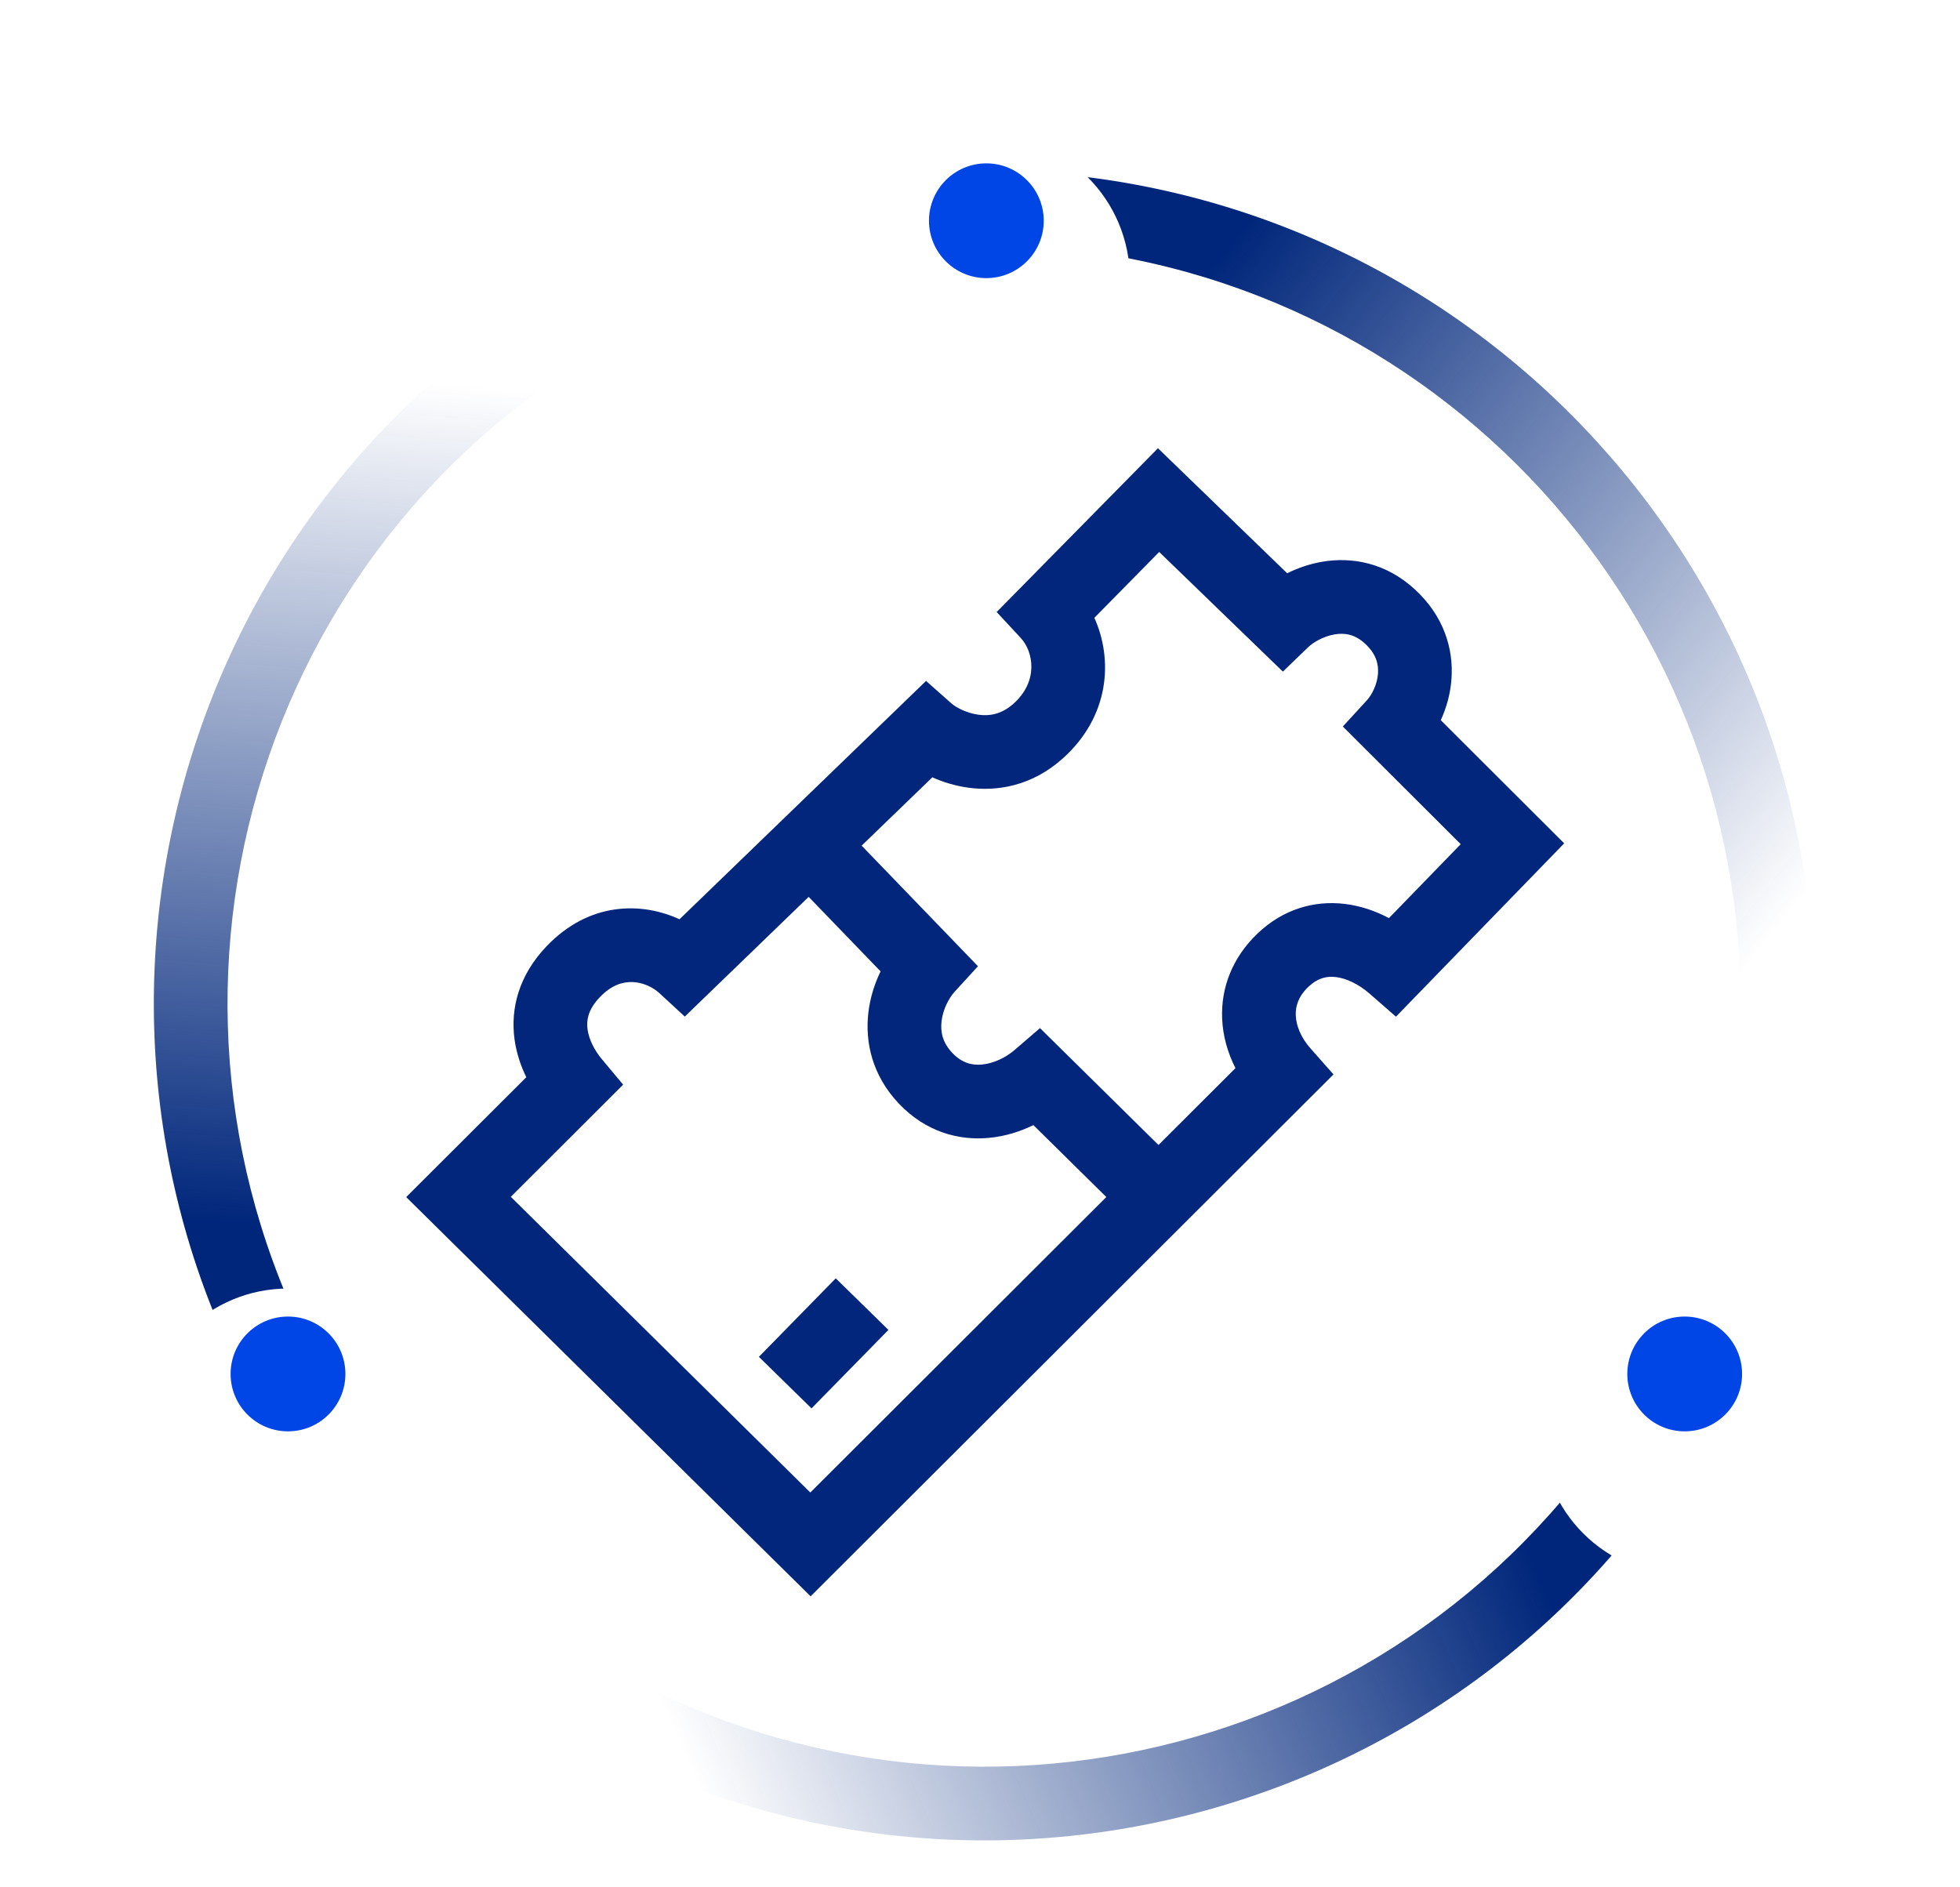 <svg width="54" height="52" viewBox="0 0 54 52" fill="none" xmlns="http://www.w3.org/2000/svg">
<g id="hypothesising-and-testing-1.svg" clip-path="url(#clip0_116_28374)">
<path id="Vector" d="M16.62 45.83C26.578 51.639 39.36 48.275 45.169 38.317L46.922 39.34C40.548 50.267 26.524 53.957 15.598 47.584L16.62 45.83Z" fill="url(#paint0_linear_116_28374)"/>
<path id="Vector_2" d="M47.929 28.539C48.445 17.022 39.527 7.267 28.01 6.751L28.101 4.723C40.737 5.289 50.523 15.992 49.957 28.629L47.929 28.539Z" fill="url(#paint1_linear_116_28374)"/>
<path id="Vector_3" d="M16.221 9.846C6.397 15.879 3.325 28.734 9.358 38.557L7.629 39.62C1.008 28.841 4.38 14.736 15.159 8.116L16.221 9.846Z" fill="url(#paint2_linear_116_28374)"/>
<path id="Vector_4" fill-rule="evenodd" clip-rule="evenodd" d="M31.903 12.35L35.463 15.795C35.752 15.651 36.08 15.537 36.431 15.477C37.231 15.341 38.172 15.493 38.984 16.242C39.774 16.969 40.049 17.869 39.99 18.7C39.962 19.11 39.853 19.498 39.695 19.843L43.095 23.236L38.46 28.012L37.734 27.378C37.428 27.111 37.09 26.954 36.803 26.92C36.551 26.89 36.302 26.946 36.046 27.19C35.771 27.453 35.689 27.723 35.7 27.978C35.711 28.257 35.839 28.586 36.106 28.887L36.739 29.603L22.333 43.982L11.191 32.983L14.5 29.68C14.349 29.371 14.228 29.017 14.175 28.63C14.063 27.792 14.288 26.877 15.06 26.07C16.232 24.846 17.668 24.844 18.721 25.328L25.514 18.761L26.217 19.385C26.312 19.469 26.599 19.642 26.95 19.691C27.259 19.735 27.591 19.684 27.924 19.387C28.622 18.763 28.471 17.951 28.12 17.574L27.459 16.863L31.903 12.35ZM31.937 15.208L30.151 17.022C30.668 18.171 30.578 19.738 29.276 20.901C28.431 21.656 27.472 21.815 26.666 21.701C26.31 21.651 25.978 21.547 25.687 21.417L18.867 28.009L18.163 27.36C17.985 27.196 17.711 27.068 17.424 27.058C17.17 27.049 16.856 27.13 16.527 27.473C16.193 27.823 16.155 28.118 16.187 28.359C16.227 28.652 16.39 28.952 16.573 29.172L17.168 29.885L14.073 32.975L22.325 41.122L34.038 29.43C33.824 29.009 33.691 28.545 33.671 28.061C33.637 27.219 33.95 26.385 34.645 25.722C35.358 25.041 36.216 24.807 37.04 24.904C37.479 24.955 37.894 25.098 38.267 25.296L40.244 23.259L36.996 20.017L37.654 19.3C37.8 19.141 37.944 18.857 37.965 18.558C37.983 18.301 37.916 18.017 37.609 17.734C37.325 17.473 37.046 17.432 36.771 17.479C36.452 17.533 36.17 17.708 36.05 17.824L35.344 18.504L31.937 15.208Z" fill="#01267B"/>
<path id="Vector_5" fill-rule="evenodd" clip-rule="evenodd" d="M24.477 36.642L22.358 38.804L20.908 37.384L23.026 35.221L24.477 36.642Z" fill="#01267B"/>
<path id="Vector_6" fill-rule="evenodd" clip-rule="evenodd" d="M24.261 26.764L21.609 24.016L23.07 22.606L26.944 26.622L26.301 27.325C26.145 27.497 25.98 27.805 25.941 28.135C25.906 28.429 25.968 28.726 26.236 29.009C26.502 29.289 26.777 29.357 27.056 29.33C27.374 29.3 27.708 29.14 27.944 28.937L28.653 28.327L32.32 31.944L30.894 33.389L28.471 30.999C28.103 31.18 27.687 31.31 27.247 31.351C26.407 31.431 25.497 31.181 24.762 30.404C24.029 29.63 23.828 28.711 23.925 27.896C23.973 27.489 24.095 27.104 24.261 26.764Z" fill="#01267B"/>
<g id="Group" filter="url(#filter0_d_116_28374)">
<path id="Vector_7" d="M46.416 41.808C48.599 41.808 50.369 40.038 50.369 37.855C50.369 35.672 48.599 33.902 46.416 33.902C44.233 33.902 42.463 35.672 42.463 37.855C42.463 40.038 44.233 41.808 46.416 41.808Z" fill="white"/>
</g>
<path id="Vector_8" d="M46.415 39.437C47.288 39.437 47.996 38.729 47.996 37.855C47.996 36.982 47.288 36.274 46.415 36.274C45.542 36.274 44.834 36.982 44.834 37.855C44.834 38.729 45.542 39.437 46.415 39.437Z" fill="#0045E6"/>
<g id="Group_2" filter="url(#filter1_d_116_28374)">
<path id="Vector_9" d="M7.935 41.808C10.119 41.808 11.889 40.038 11.889 37.855C11.889 35.672 10.119 33.902 7.935 33.902C5.752 33.902 3.982 35.672 3.982 37.855C3.982 40.038 5.752 41.808 7.935 41.808Z" fill="white"/>
</g>
<path id="Vector_10" d="M7.935 39.437C8.808 39.437 9.516 38.729 9.516 37.855C9.516 36.982 8.808 36.274 7.935 36.274C7.061 36.274 6.353 36.982 6.353 37.855C6.353 38.729 7.061 39.437 7.935 39.437Z" fill="#0045E6"/>
<g id="Group_3" filter="url(#filter2_d_116_28374)">
<path id="Vector_11" d="M27.176 10.035C29.359 10.035 31.129 8.265 31.129 6.082C31.129 3.899 29.359 2.129 27.176 2.129C24.992 2.129 23.223 3.899 23.223 6.082C23.223 8.265 24.992 10.035 27.176 10.035Z" fill="white"/>
</g>
<path id="Vector_12" d="M27.175 7.663C28.048 7.663 28.756 6.955 28.756 6.082C28.756 5.209 28.048 4.501 27.175 4.501C26.302 4.501 25.594 5.209 25.594 6.082C25.594 6.955 26.302 7.663 27.175 7.663Z" fill="#0045E6"/>
</g>
<defs>
<filter id="filter0_d_116_28374" x="39.263" y="32.303" width="14.305" height="14.305" filterUnits="userSpaceOnUse" color-interpolation-filters="sRGB">
<feFlood flood-opacity="0" result="BackgroundImageFix"/>
<feColorMatrix in="SourceAlpha" type="matrix" values="0 0 0 0 0 0 0 0 0 0 0 0 0 0 0 0 0 0 127 0" result="hardAlpha"/>
<feOffset dy="1.6"/>
<feGaussianBlur stdDeviation="1.6"/>
<feColorMatrix type="matrix" values="0 0 0 0 0 0 0 0 0 0 0 0 0 0 0 0 0 0 0.45 0"/>
<feBlend mode="normal" in2="BackgroundImageFix" result="effect1_dropShadow_116_28374"/>
<feBlend mode="normal" in="SourceGraphic" in2="effect1_dropShadow_116_28374" result="shape"/>
</filter>
<filter id="filter1_d_116_28374" x="0.783" y="32.303" width="14.305" height="14.305" filterUnits="userSpaceOnUse" color-interpolation-filters="sRGB">
<feFlood flood-opacity="0" result="BackgroundImageFix"/>
<feColorMatrix in="SourceAlpha" type="matrix" values="0 0 0 0 0 0 0 0 0 0 0 0 0 0 0 0 0 0 127 0" result="hardAlpha"/>
<feOffset dy="1.6"/>
<feGaussianBlur stdDeviation="1.6"/>
<feColorMatrix type="matrix" values="0 0 0 0 0 0 0 0 0 0 0 0 0 0 0 0 0 0 0.45 0"/>
<feBlend mode="normal" in2="BackgroundImageFix" result="effect1_dropShadow_116_28374"/>
<feBlend mode="normal" in="SourceGraphic" in2="effect1_dropShadow_116_28374" result="shape"/>
</filter>
<filter id="filter2_d_116_28374" x="20.023" y="0.529" width="14.305" height="14.305" filterUnits="userSpaceOnUse" color-interpolation-filters="sRGB">
<feFlood flood-opacity="0" result="BackgroundImageFix"/>
<feColorMatrix in="SourceAlpha" type="matrix" values="0 0 0 0 0 0 0 0 0 0 0 0 0 0 0 0 0 0 127 0" result="hardAlpha"/>
<feOffset dy="1.6"/>
<feGaussianBlur stdDeviation="1.6"/>
<feColorMatrix type="matrix" values="0 0 0 0 0 0 0 0 0 0 0 0 0 0 0 0 0 0 0.45 0"/>
<feBlend mode="normal" in2="BackgroundImageFix" result="effect1_dropShadow_116_28374"/>
<feBlend mode="normal" in="SourceGraphic" in2="effect1_dropShadow_116_28374" result="shape"/>
</filter>
<linearGradient id="paint0_linear_116_28374" x1="40.747" y1="39.65" x2="19.212" y2="49.169" gradientUnits="userSpaceOnUse">
<stop stop-color="#00267B"/>
<stop offset="1" stop-color="#00267B" stop-opacity="0"/>
</linearGradient>
<linearGradient id="paint1_linear_116_28374" x1="31.245" y1="10.047" x2="49.681" y2="24.692" gradientUnits="userSpaceOnUse">
<stop stop-color="#00267B"/>
<stop offset="1" stop-color="#00267B" stop-opacity="0"/>
</linearGradient>
<linearGradient id="paint2_linear_116_28374" x1="10.271" y1="34.031" x2="12.053" y2="10.554" gradientUnits="userSpaceOnUse">
<stop stop-color="#00267B"/>
<stop offset="1" stop-color="#00267B" stop-opacity="0"/>
</linearGradient>
<clipPath id="clip0_116_28374">
<rect width="53.59" height="51.99" fill="white" transform="translate(-6.10352e-05 0.005)"/>
</clipPath>
</defs>
</svg>
